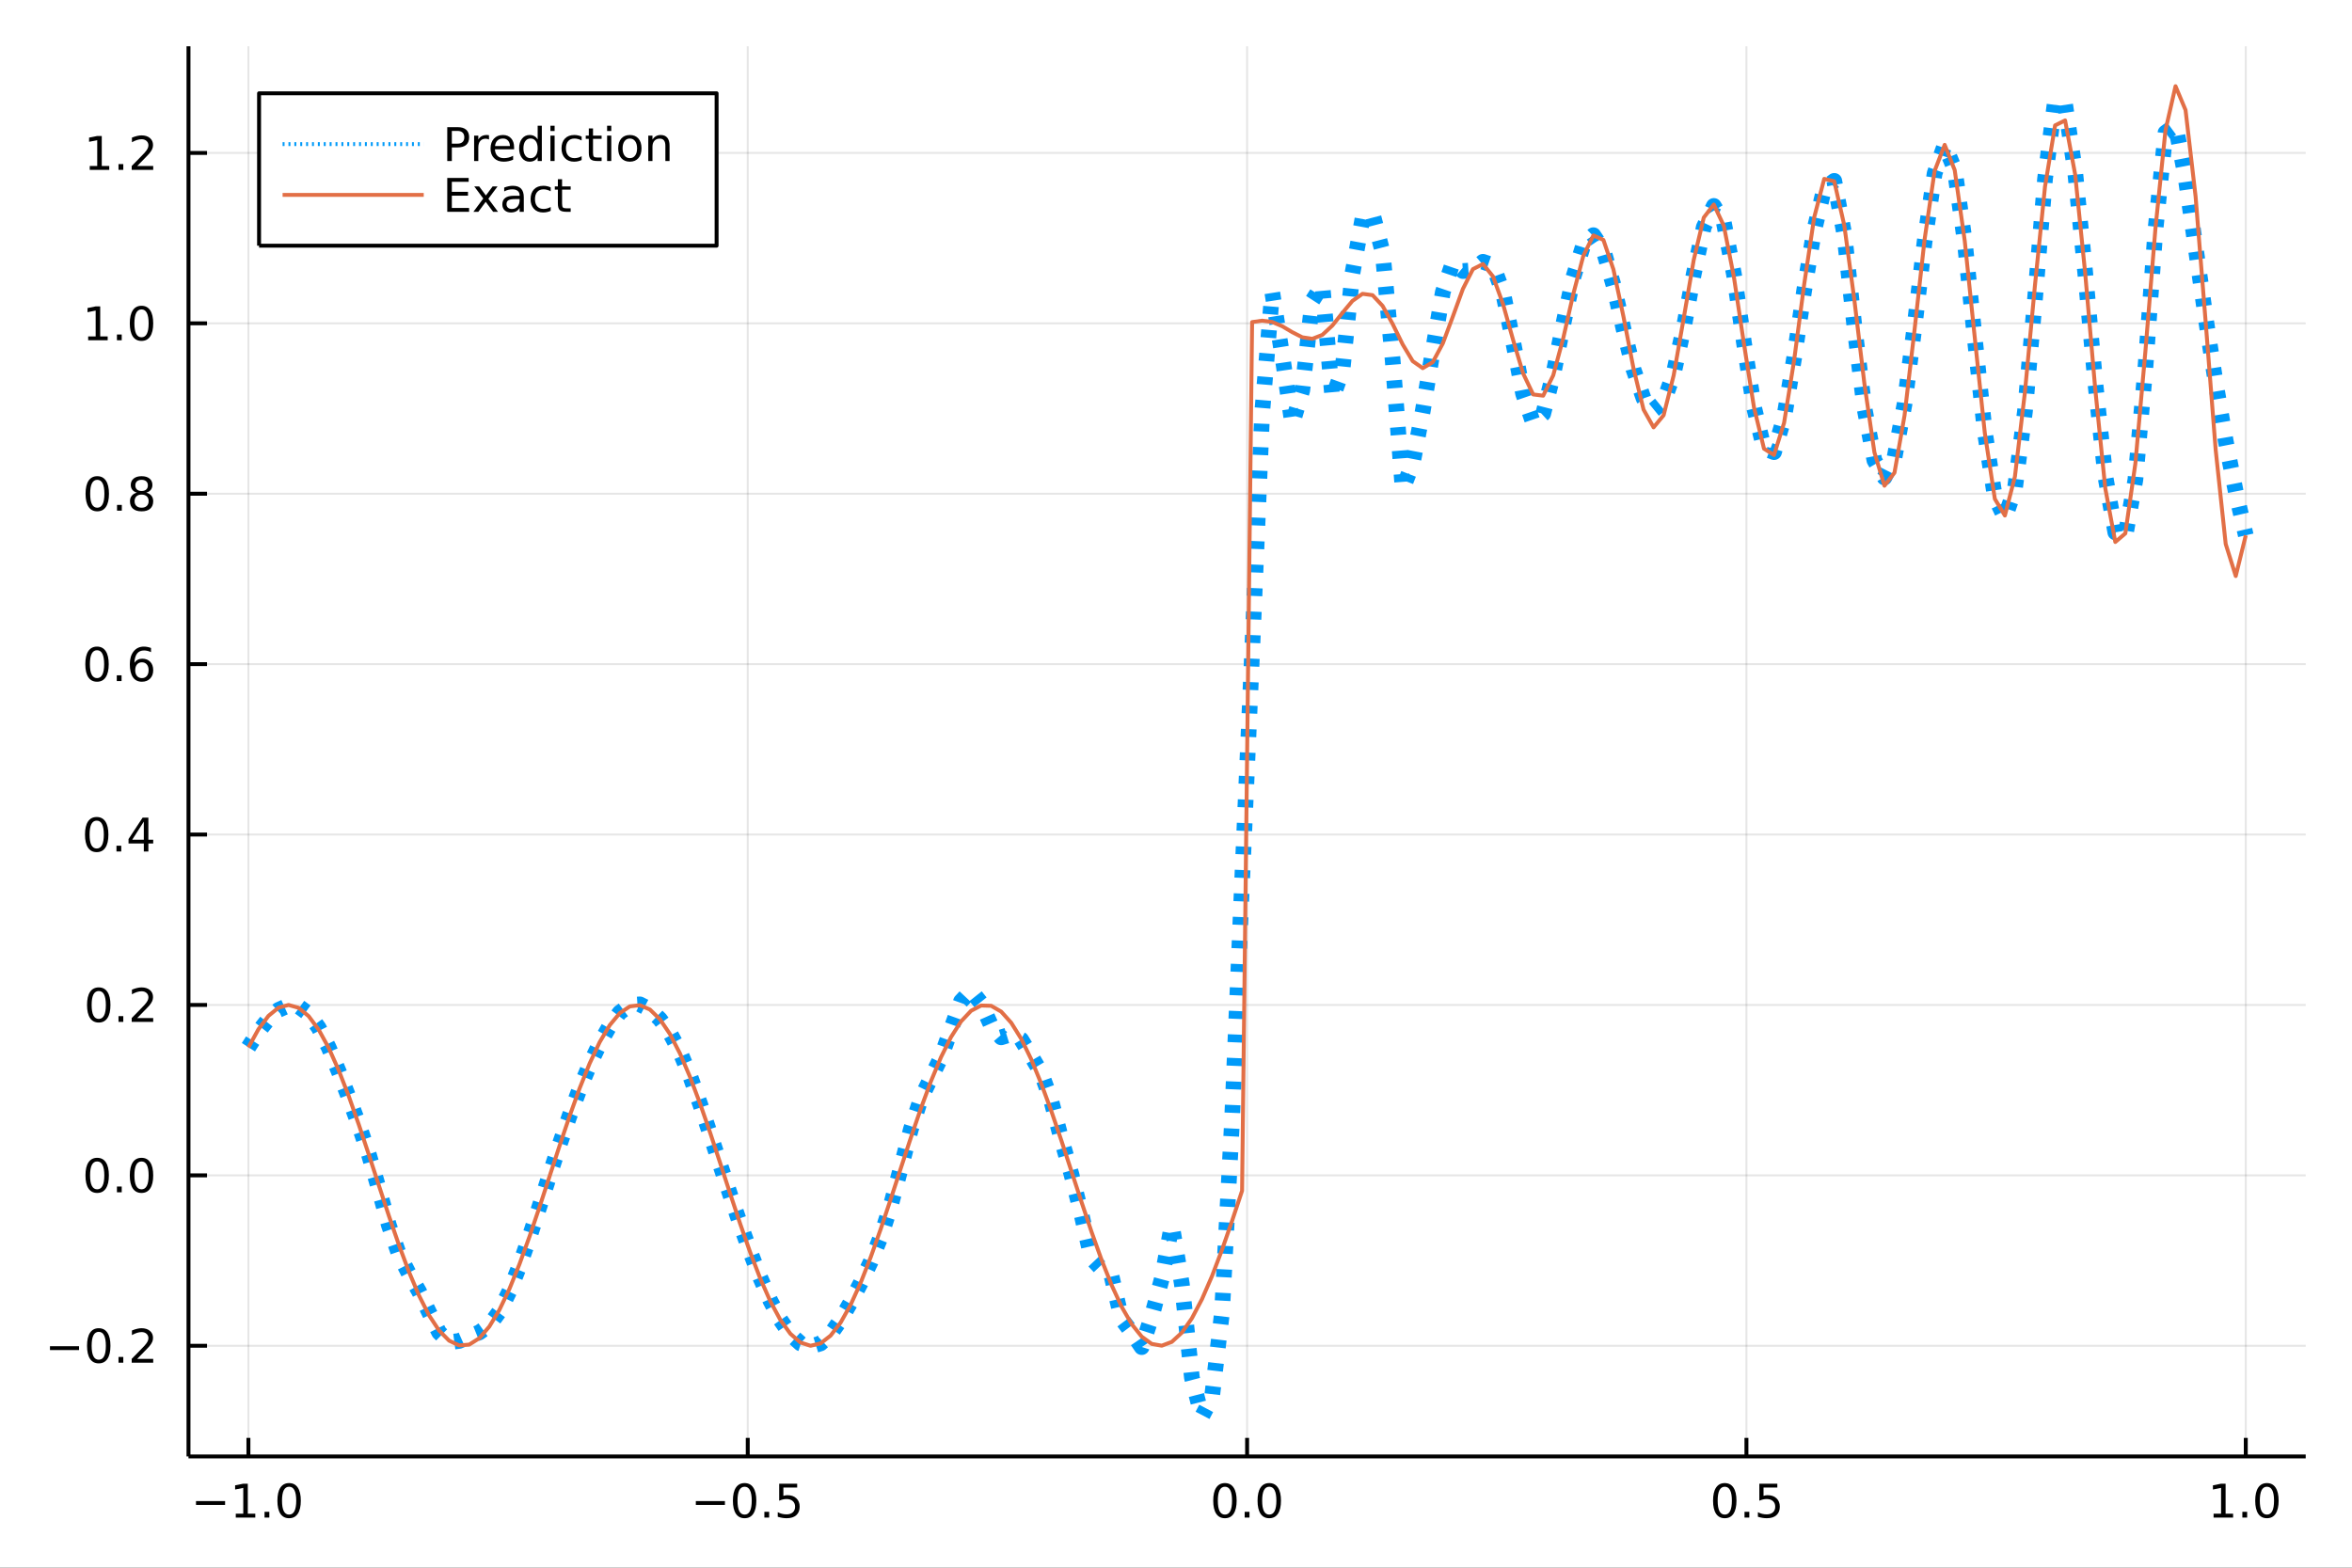 <?xml version="1.0" encoding="utf-8"?>
<svg xmlns="http://www.w3.org/2000/svg" xmlns:xlink="http://www.w3.org/1999/xlink" width="600" height="400" viewBox="0 0 2400 1600">
<rect x="0" y="0" width="2400" height="1600" fill="#333333" stroke="none"/>
<defs>
  <clipPath id="clip050">
    <rect x="0" y="0" width="2400" height="1600"/>
  </clipPath>
</defs>
<path clip-path="url(#clip050)" d="
M0 1600 L2400 1600 L2400 0 L0 0  Z
  " fill="#ffffff" fill-rule="evenodd" fill-opacity="1"/>
<defs>
  <clipPath id="clip051">
    <rect x="480" y="0" width="1681" height="1600"/>
  </clipPath>
</defs>
<path clip-path="url(#clip050)" d="
M192.339 1486.45 L2352.76 1486.45 L2352.76 47.244 L192.339 47.244  Z
  " fill="#ffffff" fill-rule="evenodd" fill-opacity="1"/>
<defs>
  <clipPath id="clip052">
    <rect x="192" y="47" width="2161" height="1440"/>
  </clipPath>
</defs>
<polyline clip-path="url(#clip052)" style="stroke:#000000; stroke-linecap:butt; stroke-linejoin:round; stroke-width:2; stroke-opacity:0.1; fill:none" points="
  253.483,1486.45 253.483,47.244 
  "/>
<polyline clip-path="url(#clip052)" style="stroke:#000000; stroke-linecap:butt; stroke-linejoin:round; stroke-width:2; stroke-opacity:0.1; fill:none" points="
  763.015,1486.45 763.015,47.244 
  "/>
<polyline clip-path="url(#clip052)" style="stroke:#000000; stroke-linecap:butt; stroke-linejoin:round; stroke-width:2; stroke-opacity:0.1; fill:none" points="
  1272.55,1486.45 1272.55,47.244 
  "/>
<polyline clip-path="url(#clip052)" style="stroke:#000000; stroke-linecap:butt; stroke-linejoin:round; stroke-width:2; stroke-opacity:0.1; fill:none" points="
  1782.08,1486.45 1782.08,47.244 
  "/>
<polyline clip-path="url(#clip052)" style="stroke:#000000; stroke-linecap:butt; stroke-linejoin:round; stroke-width:2; stroke-opacity:0.1; fill:none" points="
  2291.61,1486.45 2291.61,47.244 
  "/>
<polyline clip-path="url(#clip050)" style="stroke:#000000; stroke-linecap:butt; stroke-linejoin:round; stroke-width:4; stroke-opacity:1; fill:none" points="
  192.339,1486.45 2352.76,1486.45 
  "/>
<polyline clip-path="url(#clip050)" style="stroke:#000000; stroke-linecap:butt; stroke-linejoin:round; stroke-width:4; stroke-opacity:1; fill:none" points="
  253.483,1486.45 253.483,1467.55 
  "/>
<polyline clip-path="url(#clip050)" style="stroke:#000000; stroke-linecap:butt; stroke-linejoin:round; stroke-width:4; stroke-opacity:1; fill:none" points="
  763.015,1486.45 763.015,1467.55 
  "/>
<polyline clip-path="url(#clip050)" style="stroke:#000000; stroke-linecap:butt; stroke-linejoin:round; stroke-width:4; stroke-opacity:1; fill:none" points="
  1272.55,1486.45 1272.55,1467.55 
  "/>
<polyline clip-path="url(#clip050)" style="stroke:#000000; stroke-linecap:butt; stroke-linejoin:round; stroke-width:4; stroke-opacity:1; fill:none" points="
  1782.08,1486.45 1782.08,1467.55 
  "/>
<polyline clip-path="url(#clip050)" style="stroke:#000000; stroke-linecap:butt; stroke-linejoin:round; stroke-width:4; stroke-opacity:1; fill:none" points="
  2291.61,1486.45 2291.61,1467.55 
  "/>
<path clip-path="url(#clip050)" d="M200.011 1532.02 L229.686 1532.02 L229.686 1535.95 L200.011 1535.95 L200.011 1532.02 Z" fill="#000000" fill-rule="evenodd" fill-opacity="1" /><path clip-path="url(#clip050)" d="M240.589 1544.91 L248.228 1544.91 L248.228 1518.55 L239.918 1520.21 L239.918 1515.95 L248.182 1514.29 L252.858 1514.29 L252.858 1544.91 L260.497 1544.91 L260.497 1548.85 L240.589 1548.85 L240.589 1544.91 Z" fill="#000000" fill-rule="evenodd" fill-opacity="1" /><path clip-path="url(#clip050)" d="M269.941 1542.97 L274.825 1542.97 L274.825 1548.85 L269.941 1548.85 L269.941 1542.97 Z" fill="#000000" fill-rule="evenodd" fill-opacity="1" /><path clip-path="url(#clip050)" d="M295.01 1517.37 Q291.399 1517.37 289.57 1520.93 Q287.765 1524.47 287.765 1531.6 Q287.765 1538.71 289.57 1542.27 Q291.399 1545.82 295.01 1545.82 Q298.644 1545.82 300.45 1542.27 Q302.279 1538.71 302.279 1531.6 Q302.279 1524.47 300.45 1520.93 Q298.644 1517.37 295.01 1517.37 M295.01 1513.66 Q300.82 1513.66 303.876 1518.27 Q306.955 1522.85 306.955 1531.6 Q306.955 1540.33 303.876 1544.94 Q300.82 1549.52 295.01 1549.52 Q289.2 1549.52 286.121 1544.94 Q283.066 1540.33 283.066 1531.6 Q283.066 1522.85 286.121 1518.27 Q289.2 1513.66 295.01 1513.66 Z" fill="#000000" fill-rule="evenodd" fill-opacity="1" /><path clip-path="url(#clip050)" d="M710.041 1532.02 L739.717 1532.02 L739.717 1535.95 L710.041 1535.95 L710.041 1532.02 Z" fill="#000000" fill-rule="evenodd" fill-opacity="1" /><path clip-path="url(#clip050)" d="M759.809 1517.37 Q756.198 1517.37 754.369 1520.93 Q752.564 1524.47 752.564 1531.6 Q752.564 1538.71 754.369 1542.27 Q756.198 1545.82 759.809 1545.82 Q763.443 1545.82 765.249 1542.27 Q767.077 1538.71 767.077 1531.6 Q767.077 1524.47 765.249 1520.93 Q763.443 1517.37 759.809 1517.37 M759.809 1513.66 Q765.619 1513.66 768.675 1518.27 Q771.753 1522.85 771.753 1531.6 Q771.753 1540.33 768.675 1544.94 Q765.619 1549.52 759.809 1549.52 Q753.999 1549.52 750.92 1544.94 Q747.865 1540.33 747.865 1531.6 Q747.865 1522.85 750.92 1518.27 Q753.999 1513.66 759.809 1513.66 Z" fill="#000000" fill-rule="evenodd" fill-opacity="1" /><path clip-path="url(#clip050)" d="M779.971 1542.97 L784.855 1542.97 L784.855 1548.85 L779.971 1548.85 L779.971 1542.97 Z" fill="#000000" fill-rule="evenodd" fill-opacity="1" /><path clip-path="url(#clip050)" d="M795.087 1514.29 L813.443 1514.29 L813.443 1518.22 L799.369 1518.22 L799.369 1526.7 Q800.387 1526.35 801.406 1526.19 Q802.425 1526 803.443 1526 Q809.23 1526 812.61 1529.17 Q815.989 1532.34 815.989 1537.76 Q815.989 1543.34 812.517 1546.44 Q809.045 1549.52 802.725 1549.52 Q800.55 1549.52 798.281 1549.15 Q796.036 1548.78 793.628 1548.04 L793.628 1543.34 Q795.712 1544.47 797.934 1545.03 Q800.156 1545.58 802.633 1545.58 Q806.637 1545.58 808.975 1543.48 Q811.313 1541.37 811.313 1537.76 Q811.313 1534.15 808.975 1532.04 Q806.637 1529.94 802.633 1529.94 Q800.758 1529.94 798.883 1530.35 Q797.031 1530.77 795.087 1531.65 L795.087 1514.29 Z" fill="#000000" fill-rule="evenodd" fill-opacity="1" /><path clip-path="url(#clip050)" d="M1249.93 1517.37 Q1246.32 1517.37 1244.49 1520.93 Q1242.69 1524.47 1242.69 1531.6 Q1242.69 1538.71 1244.49 1542.27 Q1246.32 1545.82 1249.93 1545.82 Q1253.57 1545.82 1255.37 1542.27 Q1257.2 1538.71 1257.2 1531.6 Q1257.2 1524.47 1255.37 1520.93 Q1253.57 1517.37 1249.93 1517.37 M1249.93 1513.66 Q1255.74 1513.66 1258.8 1518.27 Q1261.88 1522.85 1261.88 1531.6 Q1261.88 1540.33 1258.8 1544.94 Q1255.74 1549.52 1249.93 1549.52 Q1244.12 1549.52 1241.04 1544.94 Q1237.99 1540.33 1237.99 1531.6 Q1237.99 1522.85 1241.04 1518.27 Q1244.12 1513.66 1249.93 1513.66 Z" fill="#000000" fill-rule="evenodd" fill-opacity="1" /><path clip-path="url(#clip050)" d="M1270.09 1542.97 L1274.98 1542.97 L1274.98 1548.85 L1270.09 1548.85 L1270.09 1542.97 Z" fill="#000000" fill-rule="evenodd" fill-opacity="1" /><path clip-path="url(#clip050)" d="M1295.16 1517.37 Q1291.55 1517.37 1289.72 1520.93 Q1287.92 1524.47 1287.92 1531.6 Q1287.92 1538.71 1289.72 1542.27 Q1291.55 1545.82 1295.16 1545.82 Q1298.8 1545.82 1300.6 1542.27 Q1302.43 1538.71 1302.43 1531.6 Q1302.43 1524.47 1300.6 1520.93 Q1298.8 1517.37 1295.16 1517.37 M1295.16 1513.66 Q1300.97 1513.66 1304.03 1518.27 Q1307.11 1522.85 1307.11 1531.6 Q1307.11 1540.33 1304.03 1544.94 Q1300.97 1549.52 1295.16 1549.52 Q1289.35 1549.52 1286.27 1544.94 Q1283.22 1540.33 1283.22 1531.6 Q1283.22 1522.85 1286.27 1518.27 Q1289.35 1513.66 1295.16 1513.66 Z" fill="#000000" fill-rule="evenodd" fill-opacity="1" /><path clip-path="url(#clip050)" d="M1759.96 1517.37 Q1756.35 1517.37 1754.52 1520.93 Q1752.72 1524.47 1752.72 1531.6 Q1752.72 1538.71 1754.52 1542.27 Q1756.35 1545.82 1759.96 1545.82 Q1763.6 1545.82 1765.4 1542.27 Q1767.23 1538.71 1767.23 1531.6 Q1767.23 1524.47 1765.4 1520.93 Q1763.6 1517.37 1759.96 1517.37 M1759.96 1513.66 Q1765.77 1513.66 1768.83 1518.27 Q1771.91 1522.85 1771.91 1531.6 Q1771.91 1540.33 1768.83 1544.94 Q1765.77 1549.52 1759.96 1549.52 Q1754.15 1549.52 1751.07 1544.94 Q1748.02 1540.33 1748.02 1531.6 Q1748.02 1522.85 1751.07 1518.27 Q1754.15 1513.66 1759.96 1513.66 Z" fill="#000000" fill-rule="evenodd" fill-opacity="1" /><path clip-path="url(#clip050)" d="M1780.12 1542.97 L1785.01 1542.97 L1785.01 1548.85 L1780.12 1548.85 L1780.12 1542.97 Z" fill="#000000" fill-rule="evenodd" fill-opacity="1" /><path clip-path="url(#clip050)" d="M1795.24 1514.29 L1813.6 1514.29 L1813.6 1518.22 L1799.52 1518.22 L1799.52 1526.7 Q1800.54 1526.35 1801.56 1526.19 Q1802.58 1526 1803.6 1526 Q1809.38 1526 1812.76 1529.17 Q1816.14 1532.34 1816.14 1537.76 Q1816.14 1543.34 1812.67 1546.44 Q1809.2 1549.52 1802.88 1549.52 Q1800.7 1549.52 1798.43 1549.15 Q1796.19 1548.78 1793.78 1548.04 L1793.78 1543.34 Q1795.86 1544.47 1798.09 1545.03 Q1800.31 1545.58 1802.79 1545.58 Q1806.79 1545.58 1809.13 1543.48 Q1811.47 1541.37 1811.47 1537.76 Q1811.47 1534.15 1809.13 1532.04 Q1806.79 1529.94 1802.79 1529.94 Q1800.91 1529.94 1799.04 1530.35 Q1797.18 1530.77 1795.24 1531.65 L1795.24 1514.29 Z" fill="#000000" fill-rule="evenodd" fill-opacity="1" /><path clip-path="url(#clip050)" d="M2258.76 1544.91 L2266.4 1544.91 L2266.4 1518.55 L2258.09 1520.21 L2258.09 1515.95 L2266.36 1514.29 L2271.03 1514.29 L2271.03 1544.91 L2278.67 1544.91 L2278.67 1548.85 L2258.76 1548.85 L2258.76 1544.91 Z" fill="#000000" fill-rule="evenodd" fill-opacity="1" /><path clip-path="url(#clip050)" d="M2288.12 1542.97 L2293 1542.97 L2293 1548.85 L2288.12 1548.85 L2288.12 1542.97 Z" fill="#000000" fill-rule="evenodd" fill-opacity="1" /><path clip-path="url(#clip050)" d="M2313.19 1517.37 Q2309.57 1517.37 2307.75 1520.93 Q2305.94 1524.47 2305.94 1531.6 Q2305.94 1538.71 2307.75 1542.27 Q2309.57 1545.82 2313.19 1545.82 Q2316.82 1545.82 2318.63 1542.27 Q2320.45 1538.71 2320.45 1531.6 Q2320.45 1524.47 2318.63 1520.93 Q2316.82 1517.37 2313.19 1517.37 M2313.19 1513.66 Q2319 1513.66 2322.05 1518.27 Q2325.13 1522.85 2325.13 1531.6 Q2325.13 1540.33 2322.05 1544.94 Q2319 1549.52 2313.19 1549.52 Q2307.38 1549.52 2304.3 1544.94 Q2301.24 1540.33 2301.24 1531.6 Q2301.24 1522.85 2304.3 1518.27 Q2307.38 1513.66 2313.19 1513.66 Z" fill="#000000" fill-rule="evenodd" fill-opacity="1" /><polyline clip-path="url(#clip052)" style="stroke:#000000; stroke-linecap:butt; stroke-linejoin:round; stroke-width:2; stroke-opacity:0.1; fill:none" points="
  192.339,1373.51 2352.76,1373.51 
  "/>
<polyline clip-path="url(#clip052)" style="stroke:#000000; stroke-linecap:butt; stroke-linejoin:round; stroke-width:2; stroke-opacity:0.1; fill:none" points="
  192.339,1199.59 2352.76,1199.59 
  "/>
<polyline clip-path="url(#clip052)" style="stroke:#000000; stroke-linecap:butt; stroke-linejoin:round; stroke-width:2; stroke-opacity:0.1; fill:none" points="
  192.339,1025.67 2352.76,1025.67 
  "/>
<polyline clip-path="url(#clip052)" style="stroke:#000000; stroke-linecap:butt; stroke-linejoin:round; stroke-width:2; stroke-opacity:0.1; fill:none" points="
  192.339,851.751 2352.76,851.751 
  "/>
<polyline clip-path="url(#clip052)" style="stroke:#000000; stroke-linecap:butt; stroke-linejoin:round; stroke-width:2; stroke-opacity:0.1; fill:none" points="
  192.339,677.833 2352.76,677.833 
  "/>
<polyline clip-path="url(#clip052)" style="stroke:#000000; stroke-linecap:butt; stroke-linejoin:round; stroke-width:2; stroke-opacity:0.1; fill:none" points="
  192.339,503.915 2352.76,503.915 
  "/>
<polyline clip-path="url(#clip052)" style="stroke:#000000; stroke-linecap:butt; stroke-linejoin:round; stroke-width:2; stroke-opacity:0.1; fill:none" points="
  192.339,329.996 2352.76,329.996 
  "/>
<polyline clip-path="url(#clip052)" style="stroke:#000000; stroke-linecap:butt; stroke-linejoin:round; stroke-width:2; stroke-opacity:0.1; fill:none" points="
  192.339,156.078 2352.76,156.078 
  "/>
<polyline clip-path="url(#clip050)" style="stroke:#000000; stroke-linecap:butt; stroke-linejoin:round; stroke-width:4; stroke-opacity:1; fill:none" points="
  192.339,1486.45 192.339,47.244 
  "/>
<polyline clip-path="url(#clip050)" style="stroke:#000000; stroke-linecap:butt; stroke-linejoin:round; stroke-width:4; stroke-opacity:1; fill:none" points="
  192.339,1373.51 211.236,1373.51 
  "/>
<polyline clip-path="url(#clip050)" style="stroke:#000000; stroke-linecap:butt; stroke-linejoin:round; stroke-width:4; stroke-opacity:1; fill:none" points="
  192.339,1199.59 211.236,1199.59 
  "/>
<polyline clip-path="url(#clip050)" style="stroke:#000000; stroke-linecap:butt; stroke-linejoin:round; stroke-width:4; stroke-opacity:1; fill:none" points="
  192.339,1025.67 211.236,1025.67 
  "/>
<polyline clip-path="url(#clip050)" style="stroke:#000000; stroke-linecap:butt; stroke-linejoin:round; stroke-width:4; stroke-opacity:1; fill:none" points="
  192.339,851.751 211.236,851.751 
  "/>
<polyline clip-path="url(#clip050)" style="stroke:#000000; stroke-linecap:butt; stroke-linejoin:round; stroke-width:4; stroke-opacity:1; fill:none" points="
  192.339,677.833 211.236,677.833 
  "/>
<polyline clip-path="url(#clip050)" style="stroke:#000000; stroke-linecap:butt; stroke-linejoin:round; stroke-width:4; stroke-opacity:1; fill:none" points="
  192.339,503.915 211.236,503.915 
  "/>
<polyline clip-path="url(#clip050)" style="stroke:#000000; stroke-linecap:butt; stroke-linejoin:round; stroke-width:4; stroke-opacity:1; fill:none" points="
  192.339,329.996 211.236,329.996 
  "/>
<polyline clip-path="url(#clip050)" style="stroke:#000000; stroke-linecap:butt; stroke-linejoin:round; stroke-width:4; stroke-opacity:1; fill:none" points="
  192.339,156.078 211.236,156.078 
  "/>
<path clip-path="url(#clip050)" d="M50.992 1373.96 L80.668 1373.96 L80.668 1377.89 L50.992 1377.89 L50.992 1373.96 Z" fill="#000000" fill-rule="evenodd" fill-opacity="1" /><path clip-path="url(#clip050)" d="M100.76 1359.3 Q97.149 1359.3 95.321 1362.87 Q93.515 1366.41 93.515 1373.54 Q93.515 1380.65 95.321 1384.21 Q97.149 1387.75 100.76 1387.75 Q104.395 1387.75 106.2 1384.21 Q108.029 1380.65 108.029 1373.54 Q108.029 1366.41 106.2 1362.87 Q104.395 1359.3 100.76 1359.3 M100.76 1355.6 Q106.571 1355.6 109.626 1360.21 Q112.705 1364.79 112.705 1373.54 Q112.705 1382.27 109.626 1386.87 Q106.571 1391.46 100.76 1391.46 Q94.95 1391.46 91.871 1386.87 Q88.816 1382.27 88.816 1373.54 Q88.816 1364.79 91.871 1360.21 Q94.95 1355.6 100.76 1355.6 Z" fill="#000000" fill-rule="evenodd" fill-opacity="1" /><path clip-path="url(#clip050)" d="M120.922 1384.91 L125.807 1384.91 L125.807 1390.79 L120.922 1390.79 L120.922 1384.91 Z" fill="#000000" fill-rule="evenodd" fill-opacity="1" /><path clip-path="url(#clip050)" d="M140.019 1386.85 L156.339 1386.85 L156.339 1390.79 L134.394 1390.79 L134.394 1386.85 Q137.056 1384.1 141.64 1379.47 Q146.246 1374.81 147.427 1373.47 Q149.672 1370.95 150.552 1369.21 Q151.455 1367.45 151.455 1365.76 Q151.455 1363.01 149.51 1361.27 Q147.589 1359.54 144.487 1359.54 Q142.288 1359.54 139.834 1360.3 Q137.404 1361.06 134.626 1362.61 L134.626 1357.89 Q137.45 1356.76 139.904 1356.18 Q142.357 1355.6 144.394 1355.6 Q149.765 1355.6 152.959 1358.29 Q156.154 1360.97 156.154 1365.46 Q156.154 1367.59 155.343 1369.51 Q154.556 1371.41 152.45 1374 Q151.871 1374.67 148.769 1377.89 Q145.668 1381.09 140.019 1386.85 Z" fill="#000000" fill-rule="evenodd" fill-opacity="1" /><path clip-path="url(#clip050)" d="M99.163 1185.39 Q95.552 1185.39 93.723 1188.95 Q91.918 1192.49 91.918 1199.62 Q91.918 1206.73 93.723 1210.29 Q95.552 1213.84 99.163 1213.84 Q102.797 1213.84 104.603 1210.29 Q106.432 1206.73 106.432 1199.62 Q106.432 1192.49 104.603 1188.95 Q102.797 1185.39 99.163 1185.39 M99.163 1181.68 Q104.973 1181.68 108.029 1186.29 Q111.108 1190.87 111.108 1199.62 Q111.108 1208.35 108.029 1212.96 Q104.973 1217.54 99.163 1217.54 Q93.353 1217.54 90.274 1212.96 Q87.219 1208.35 87.219 1199.62 Q87.219 1190.87 90.274 1186.29 Q93.353 1181.68 99.163 1181.68 Z" fill="#000000" fill-rule="evenodd" fill-opacity="1" /><path clip-path="url(#clip050)" d="M119.325 1210.99 L124.209 1210.99 L124.209 1216.87 L119.325 1216.87 L119.325 1210.99 Z" fill="#000000" fill-rule="evenodd" fill-opacity="1" /><path clip-path="url(#clip050)" d="M144.394 1185.39 Q140.783 1185.39 138.955 1188.95 Q137.149 1192.49 137.149 1199.62 Q137.149 1206.73 138.955 1210.29 Q140.783 1213.84 144.394 1213.84 Q148.029 1213.84 149.834 1210.29 Q151.663 1206.73 151.663 1199.62 Q151.663 1192.49 149.834 1188.95 Q148.029 1185.39 144.394 1185.39 M144.394 1181.68 Q150.205 1181.68 153.26 1186.29 Q156.339 1190.87 156.339 1199.62 Q156.339 1208.35 153.26 1212.96 Q150.205 1217.54 144.394 1217.54 Q138.584 1217.54 135.506 1212.96 Q132.45 1208.35 132.45 1199.62 Q132.45 1190.87 135.506 1186.29 Q138.584 1181.68 144.394 1181.68 Z" fill="#000000" fill-rule="evenodd" fill-opacity="1" /><path clip-path="url(#clip050)" d="M100.76 1011.47 Q97.149 1011.47 95.321 1015.03 Q93.515 1018.57 93.515 1025.7 Q93.515 1032.81 95.321 1036.38 Q97.149 1039.92 100.76 1039.92 Q104.395 1039.92 106.2 1036.38 Q108.029 1032.81 108.029 1025.7 Q108.029 1018.57 106.2 1015.03 Q104.395 1011.47 100.76 1011.47 M100.76 1007.76 Q106.571 1007.76 109.626 1012.37 Q112.705 1016.95 112.705 1025.7 Q112.705 1034.43 109.626 1039.04 Q106.571 1043.62 100.76 1043.62 Q94.95 1043.62 91.871 1039.04 Q88.816 1034.43 88.816 1025.7 Q88.816 1016.95 91.871 1012.37 Q94.95 1007.76 100.76 1007.76 Z" fill="#000000" fill-rule="evenodd" fill-opacity="1" /><path clip-path="url(#clip050)" d="M120.922 1037.07 L125.807 1037.07 L125.807 1042.95 L120.922 1042.95 L120.922 1037.07 Z" fill="#000000" fill-rule="evenodd" fill-opacity="1" /><path clip-path="url(#clip050)" d="M140.019 1039.01 L156.339 1039.01 L156.339 1042.95 L134.394 1042.95 L134.394 1039.01 Q137.056 1036.26 141.64 1031.63 Q146.246 1026.98 147.427 1025.63 Q149.672 1023.11 150.552 1021.38 Q151.455 1019.62 151.455 1017.93 Q151.455 1015.17 149.51 1013.44 Q147.589 1011.7 144.487 1011.7 Q142.288 1011.7 139.834 1012.46 Q137.404 1013.23 134.626 1014.78 L134.626 1010.06 Q137.45 1008.92 139.904 1008.34 Q142.357 1007.76 144.394 1007.76 Q149.765 1007.76 152.959 1010.45 Q156.154 1013.13 156.154 1017.63 Q156.154 1019.76 155.343 1021.68 Q154.556 1023.57 152.45 1026.17 Q151.871 1026.84 148.769 1030.06 Q145.668 1033.25 140.019 1039.01 Z" fill="#000000" fill-rule="evenodd" fill-opacity="1" /><path clip-path="url(#clip050)" d="M98.677 837.55 Q95.066 837.55 93.237 841.115 Q91.432 844.656 91.432 851.786 Q91.432 858.892 93.237 862.457 Q95.066 865.999 98.677 865.999 Q102.311 865.999 104.117 862.457 Q105.946 858.892 105.946 851.786 Q105.946 844.656 104.117 841.115 Q102.311 837.55 98.677 837.55 M98.677 833.846 Q104.487 833.846 107.543 838.453 Q110.621 843.036 110.621 851.786 Q110.621 860.513 107.543 865.119 Q104.487 869.702 98.677 869.702 Q92.867 869.702 89.788 865.119 Q86.733 860.513 86.733 851.786 Q86.733 843.036 89.788 838.453 Q92.867 833.846 98.677 833.846 Z" fill="#000000" fill-rule="evenodd" fill-opacity="1" /><path clip-path="url(#clip050)" d="M118.839 863.152 L123.723 863.152 L123.723 869.031 L118.839 869.031 L118.839 863.152 Z" fill="#000000" fill-rule="evenodd" fill-opacity="1" /><path clip-path="url(#clip050)" d="M146.756 838.545 L134.95 856.994 L146.756 856.994 L146.756 838.545 M145.529 834.471 L151.408 834.471 L151.408 856.994 L156.339 856.994 L156.339 860.883 L151.408 860.883 L151.408 869.031 L146.756 869.031 L146.756 860.883 L131.154 860.883 L131.154 856.369 L145.529 834.471 Z" fill="#000000" fill-rule="evenodd" fill-opacity="1" /><path clip-path="url(#clip050)" d="M99.001 663.632 Q95.39 663.632 93.561 667.196 Q91.756 670.738 91.756 677.868 Q91.756 684.974 93.561 688.539 Q95.39 692.081 99.001 692.081 Q102.635 692.081 104.441 688.539 Q106.27 684.974 106.27 677.868 Q106.27 670.738 104.441 667.196 Q102.635 663.632 99.001 663.632 M99.001 659.928 Q104.811 659.928 107.867 664.534 Q110.946 669.118 110.946 677.868 Q110.946 686.594 107.867 691.201 Q104.811 695.784 99.001 695.784 Q93.191 695.784 90.112 691.201 Q87.057 686.594 87.057 677.868 Q87.057 669.118 90.112 664.534 Q93.191 659.928 99.001 659.928 Z" fill="#000000" fill-rule="evenodd" fill-opacity="1" /><path clip-path="url(#clip050)" d="M119.163 689.233 L124.047 689.233 L124.047 695.113 L119.163 695.113 L119.163 689.233 Z" fill="#000000" fill-rule="evenodd" fill-opacity="1" /><path clip-path="url(#clip050)" d="M144.811 675.97 Q141.663 675.97 139.811 678.122 Q137.982 680.275 137.982 684.025 Q137.982 687.752 139.811 689.928 Q141.663 692.081 144.811 692.081 Q147.959 692.081 149.788 689.928 Q151.64 687.752 151.64 684.025 Q151.64 680.275 149.788 678.122 Q147.959 675.97 144.811 675.97 M154.093 661.317 L154.093 665.576 Q152.334 664.743 150.529 664.303 Q148.746 663.863 146.987 663.863 Q142.357 663.863 139.904 666.988 Q137.473 670.113 137.126 676.432 Q138.492 674.419 140.552 673.354 Q142.612 672.266 145.089 672.266 Q150.297 672.266 153.306 675.437 Q156.339 678.585 156.339 684.025 Q156.339 689.349 153.191 692.567 Q150.043 695.784 144.811 695.784 Q138.816 695.784 135.644 691.201 Q132.473 686.594 132.473 677.868 Q132.473 669.673 136.362 664.812 Q140.251 659.928 146.802 659.928 Q148.561 659.928 150.343 660.275 Q152.149 660.622 154.093 661.317 Z" fill="#000000" fill-rule="evenodd" fill-opacity="1" /><path clip-path="url(#clip050)" d="M99.256 489.713 Q95.645 489.713 93.816 493.278 Q92.01 496.82 92.01 503.949 Q92.01 511.056 93.816 514.621 Q95.645 518.162 99.256 518.162 Q102.89 518.162 104.696 514.621 Q106.524 511.056 106.524 503.949 Q106.524 496.82 104.696 493.278 Q102.89 489.713 99.256 489.713 M99.256 486.01 Q105.066 486.01 108.121 490.616 Q111.2 495.199 111.2 503.949 Q111.2 512.676 108.121 517.283 Q105.066 521.866 99.256 521.866 Q93.446 521.866 90.367 517.283 Q87.311 512.676 87.311 503.949 Q87.311 495.199 90.367 490.616 Q93.446 486.01 99.256 486.01 Z" fill="#000000" fill-rule="evenodd" fill-opacity="1" /><path clip-path="url(#clip050)" d="M119.418 515.315 L124.302 515.315 L124.302 521.195 L119.418 521.195 L119.418 515.315 Z" fill="#000000" fill-rule="evenodd" fill-opacity="1" /><path clip-path="url(#clip050)" d="M144.487 504.783 Q141.154 504.783 139.232 506.565 Q137.334 508.348 137.334 511.473 Q137.334 514.598 139.232 516.38 Q141.154 518.162 144.487 518.162 Q147.82 518.162 149.742 516.38 Q151.663 514.574 151.663 511.473 Q151.663 508.348 149.742 506.565 Q147.843 504.783 144.487 504.783 M139.811 502.792 Q136.802 502.051 135.112 499.991 Q133.445 497.931 133.445 494.968 Q133.445 490.825 136.385 488.417 Q139.348 486.01 144.487 486.01 Q149.649 486.01 152.589 488.417 Q155.529 490.825 155.529 494.968 Q155.529 497.931 153.839 499.991 Q152.172 502.051 149.186 502.792 Q152.566 503.579 154.441 505.871 Q156.339 508.162 156.339 511.473 Q156.339 516.496 153.26 519.181 Q150.205 521.866 144.487 521.866 Q138.769 521.866 135.691 519.181 Q132.635 516.496 132.635 511.473 Q132.635 508.162 134.533 505.871 Q136.431 503.579 139.811 502.792 M138.098 495.408 Q138.098 498.093 139.765 499.598 Q141.455 501.102 144.487 501.102 Q147.496 501.102 149.186 499.598 Q150.899 498.093 150.899 495.408 Q150.899 492.723 149.186 491.218 Q147.496 489.713 144.487 489.713 Q141.455 489.713 139.765 491.218 Q138.098 492.723 138.098 495.408 Z" fill="#000000" fill-rule="evenodd" fill-opacity="1" /><path clip-path="url(#clip050)" d="M89.973 343.341 L97.612 343.341 L97.612 316.976 L89.302 318.642 L89.302 314.383 L97.566 312.716 L102.242 312.716 L102.242 343.341 L109.881 343.341 L109.881 347.276 L89.973 347.276 L89.973 343.341 Z" fill="#000000" fill-rule="evenodd" fill-opacity="1" /><path clip-path="url(#clip050)" d="M119.325 341.397 L124.209 341.397 L124.209 347.276 L119.325 347.276 L119.325 341.397 Z" fill="#000000" fill-rule="evenodd" fill-opacity="1" /><path clip-path="url(#clip050)" d="M144.394 315.795 Q140.783 315.795 138.955 319.36 Q137.149 322.902 137.149 330.031 Q137.149 337.138 138.955 340.702 Q140.783 344.244 144.394 344.244 Q148.029 344.244 149.834 340.702 Q151.663 337.138 151.663 330.031 Q151.663 322.902 149.834 319.36 Q148.029 315.795 144.394 315.795 M144.394 312.091 Q150.205 312.091 153.26 316.698 Q156.339 321.281 156.339 330.031 Q156.339 338.758 153.26 343.364 Q150.205 347.948 144.394 347.948 Q138.584 347.948 135.506 343.364 Q132.45 338.758 132.45 330.031 Q132.45 321.281 135.506 316.698 Q138.584 312.091 144.394 312.091 Z" fill="#000000" fill-rule="evenodd" fill-opacity="1" /><path clip-path="url(#clip050)" d="M91.571 169.423 L99.21 169.423 L99.21 143.057 L90.899 144.724 L90.899 140.465 L99.163 138.798 L103.839 138.798 L103.839 169.423 L111.478 169.423 L111.478 173.358 L91.571 173.358 L91.571 169.423 Z" fill="#000000" fill-rule="evenodd" fill-opacity="1" /><path clip-path="url(#clip050)" d="M120.922 167.479 L125.807 167.479 L125.807 173.358 L120.922 173.358 L120.922 167.479 Z" fill="#000000" fill-rule="evenodd" fill-opacity="1" /><path clip-path="url(#clip050)" d="M140.019 169.423 L156.339 169.423 L156.339 173.358 L134.394 173.358 L134.394 169.423 Q137.056 166.668 141.64 162.039 Q146.246 157.386 147.427 156.044 Q149.672 153.52 150.552 151.784 Q151.455 150.025 151.455 148.335 Q151.455 145.581 149.51 143.845 Q147.589 142.108 144.487 142.108 Q142.288 142.108 139.834 142.872 Q137.404 143.636 134.626 145.187 L134.626 140.465 Q137.45 139.331 139.904 138.752 Q142.357 138.173 144.394 138.173 Q149.765 138.173 152.959 140.858 Q156.154 143.544 156.154 148.034 Q156.154 150.164 155.343 152.085 Q154.556 153.983 152.45 156.576 Q151.871 157.247 148.769 160.465 Q145.668 163.659 140.019 169.423 Z" fill="#000000" fill-rule="evenodd" fill-opacity="1" /><polyline clip-path="url(#clip052)" style="stroke:#009af9; stroke-linecap:butt; stroke-linejoin:round; stroke-width:16; stroke-opacity:1; fill:none" stroke-dasharray="8, 16" points="
  253.483,1068.81 263.725,1052.91 273.966,1039.95 284.208,1030.71 294.45,1026.12 304.692,1027.17 314.934,1034.7 325.176,1048.92 335.418,1069.12 345.659,1093.6 
  355.901,1120.26 366.143,1147.95 376.385,1178.25 386.627,1213.75 396.869,1250.68 407.111,1280.15 417.352,1300.15 427.594,1317.99 437.836,1339.35 448.078,1359.86 
  458.32,1369.92 468.562,1368.56 478.803,1364.04 489.045,1359.88 499.287,1352.58 509.529,1338.68 519.771,1317.97 530.013,1292.06 540.255,1262.67 550.497,1231.32 
  560.738,1199.44 570.98,1168.26 581.222,1138.68 591.464,1111.33 601.706,1086.68 611.948,1065.06 622.19,1046.95 632.431,1033.37 642.673,1025.81 652.915,1025.05 
  663.157,1030.3 673.399,1040.16 683.641,1054.3 693.882,1073.5 704.124,1098.02 714.366,1126.66 724.608,1157.39 734.85,1188.59 745.092,1219.36 755.334,1249.24 
  765.575,1277.71 775.817,1304.07 786.059,1327.46 796.301,1346.98 806.543,1361.77 816.785,1371.08 827.027,1374.32 837.268,1371.11 847.51,1361.64 857.752,1347.04 
  867.994,1329.14 878.236,1309.43 888.478,1287.77 898.72,1262.22 908.961,1230.37 919.203,1192.12 929.445,1152.66 939.687,1121.15 949.929,1100.04 960.171,1079.15 
  970.413,1050.51 980.654,1021.91 990.896,1010.96 1001.14,1023.79 1011.38,1046.73 1021.62,1058.73 1031.86,1055.59 1042.11,1061.04 1052.35,1077.9 1062.59,1095.34 
  1072.83,1123.98 1083.07,1162.81 1093.31,1198.54 1103.56,1239.33 1113.8,1284.28 1124.04,1295.18 1134.28,1302.58 1144.52,1346.2 1154.77,1359.82 1165.01,1374.9 
  1175.25,1343.48 1185.49,1305.18 1195.73,1250.19 1205.98,1310.46 1216.22,1405.96 1226.46,1445.72 1236.7,1426.2 1246.94,1339.6 1257.18,1143.86 1267.43,900.082 
  1277.67,665.648 1287.91,421.42 1298.15,297.885 1308.39,362.61 1318.64,432.782 1328.88,398.246 1339.12,306.873 1349.36,291.018 1359.6,406.293 1369.84,377.994 
  1380.09,278.646 1390.33,222.936 1400.57,217.974 1410.81,257.139 1421.05,367.078 1431.3,499.17 1441.54,472.777 1451.78,419.583 1462.02,358.197 1472.26,298.154 
  1482.51,267.924 1492.75,276.616 1502.99,275.903 1513.23,267.175 1523.47,270.716 1533.71,298.754 1543.96,348.695 1554.2,401.863 1564.44,431.628 1574.68,422.283 
  1584.92,382.344 1595.17,330.912 1605.41,283.071 1615.65,250.102 1625.89,240.034 1636.13,255.296 1646.38,290.846 1656.62,335.549 1666.86,377.166 1677.1,406.561 
  1687.34,418.405 1697.58,410.075 1707.83,381.167 1718.07,334.727 1728.31,279.651 1738.55,231.78 1748.79,210.18 1759.04,227.254 1769.28,279.514 1779.52,349.528 
  1789.76,415.527 1800,457.517 1810.24,461.459 1820.49,426.368 1830.73,365.385 1840.97,296.552 1851.21,235.17 1861.45,192.313 1871.7,184.592 1881.94,238.972 
  1892.18,332.412 1902.42,416.145 1912.66,469.876 1922.91,487.337 1933.15,467.087 1943.39,412.417 1953.63,333.05 1963.87,246.55 1974.11,176.941 1984.36,148.042 
  1994.6,173.022 2004.84,246.428 2015.08,345.502 2025.32,440.762 2035.57,507.086 2045.81,528.634 2056.05,498.73 2066.29,419.767 2076.53,305.088 2086.77,182.48 
  2097.02,102.53 2107.26,106.491 2117.5,175.489 2127.74,278.1 2137.98,389.829 2148.23,485.67 2158.47,543.33 2168.71,547.185 2178.95,489.7 2189.19,375.404 
  2199.44,234.485 2209.68,135.381 2219.92,127.845 2230.16,180.898 2240.4,252.356 2250.64,324.172 2260.89,390.657 2271.13,449.99 2281.37,501.731 2291.61,546.346 
  
  "/>
<polyline clip-path="url(#clip052)" style="stroke:#e26f46; stroke-linecap:butt; stroke-linejoin:round; stroke-width:4; stroke-opacity:1; fill:none" points="
  253.483,1068.98 263.725,1050.45 273.966,1036.78 284.208,1028.43 294.45,1025.67 304.692,1028.58 314.934,1037.08 325.176,1050.87 335.418,1069.52 345.659,1092.42 
  355.901,1118.81 366.143,1147.84 376.385,1178.56 386.627,1209.97 396.869,1241.03 407.111,1270.75 417.352,1298.14 427.594,1322.31 437.836,1342.48 448.078,1357.99 
  458.32,1368.32 468.562,1373.15 478.803,1372.32 489.045,1365.84 499.287,1353.94 509.529,1337.01 519.771,1315.58 530.013,1290.38 540.255,1262.2 550.497,1231.99 
  560.738,1200.72 570.98,1169.41 581.222,1139.08 591.464,1110.73 601.706,1085.29 611.948,1063.57 622.19,1046.29 632.431,1034.01 642.673,1027.14 652.915,1025.89 
  663.157,1030.32 673.399,1040.27 683.641,1055.42 693.882,1075.27 704.124,1099.18 714.366,1126.37 724.608,1155.95 734.85,1186.95 745.092,1218.37 755.334,1249.17 
  765.575,1278.35 775.817,1304.97 786.059,1328.14 796.301,1347.12 806.543,1361.28 816.785,1370.17 827.027,1373.49 837.268,1371.13 847.51,1363.17 857.752,1349.88 
  867.994,1331.68 878.236,1309.17 888.478,1283.08 898.72,1254.27 908.961,1223.67 919.203,1192.29 929.445,1161.14 939.687,1131.25 949.929,1103.59 960.171,1079.07 
  970.413,1058.47 980.654,1042.49 990.896,1031.63 1001.14,1026.25 1011.38,1026.53 1021.62,1032.45 1031.86,1043.84 1042.11,1060.3 1052.35,1081.31 1062.59,1106.18 
  1072.83,1134.1 1083.07,1164.16 1093.31,1195.37 1103.56,1226.72 1113.8,1257.19 1124.04,1285.77 1134.28,1311.55 1144.52,1333.66 1154.77,1351.41 1165.01,1364.19 
  1175.25,1371.61 1185.49,1373.41 1195.73,1369.54 1205.98,1360.12 1216.22,1345.46 1226.46,1326.04 1236.7,1302.5 1246.94,1275.59 1257.18,1246.2 1267.43,1215.3 
  1277.67,328.734 1287.91,327.296 1298.15,328.604 1308.39,332.959 1318.64,339.025 1328.88,344.24 1339.12,345.785 1349.36,341.772 1359.6,332.206 1369.84,319.311 
  1380.09,307.04 1390.33,299.871 1400.57,301.247 1410.81,312.184 1421.05,330.581 1431.3,351.517 1441.54,368.567 1451.78,375.758 1462.02,369.602 1472.26,350.501 
  1482.51,323.026 1492.75,294.869 1502.99,274.689 1513.23,269.461 1523.47,282.134 1533.71,310.368 1543.96,346.832 1554.2,381.085 1564.44,402.567 1574.68,403.84 
  1584.92,383.085 1595.17,345.049 1605.41,300.024 1615.65,261.078 1625.89,240.258 1636.13,244.887 1646.38,275.071 1656.62,323.258 1666.86,376.082 1677.1,418.073 
  1687.34,436.176 1697.58,423.796 1707.83,383.088 1718.07,324.741 1728.31,265.199 1738.55,222.027 1748.79,208.731 1759.04,230.563 1769.28,282.602 1779.52,350.774 
  1789.76,415.648 1800,457.973 1810.24,464.384 1820.49,431.588 1830.73,367.73 1840.97,290.416 1851.21,221.871 1861.45,182.547 1871.7,185.033 1881.94,230.063 
  1892.18,305.892 1902.42,391.324 1912.66,461.637 1922.91,495.732 1933.15,482.455 1943.39,424.194 1953.63,336.597 1963.87,244.397 1974.11,174.426 1984.36,147.81 
  1994.6,173.603 2004.84,245.784 2015.08,344.586 2025.32,441.894 2035.57,509.251 2045.81,526.17 2056.05,486.349 2066.29,399.901 2076.53,290.82 2086.77,190.339 
  2097.02,127.982 2107.26,122.896 2117.5,177.993 2127.74,278.699 2137.98,396.78 2148.23,498.252 2158.47,553.159 2168.71,544.417 2178.95,473.092 2189.19,358.512 
  2199.44,233.05 2209.68,132.976 2219.92,87.976 2230.16,112.354 2240.4,200.524 2250.64,328.211 2260.89,459.118 2271.13,555.249 2281.37,587.926 2291.61,546.345 
  
  "/>
<path clip-path="url(#clip050)" d="
M264.353 250.738 L731.227 250.738 L731.227 95.218 L264.353 95.218  Z
  " fill="#ffffff" fill-rule="evenodd" fill-opacity="1"/>
<polyline clip-path="url(#clip050)" style="stroke:#000000; stroke-linecap:butt; stroke-linejoin:round; stroke-width:4; stroke-opacity:1; fill:none" points="
  264.353,250.738 731.227,250.738 731.227,95.218 264.353,95.218 264.353,250.738 
  "/>
<polyline clip-path="url(#clip050)" style="stroke:#009af9; stroke-linecap:butt; stroke-linejoin:round; stroke-width:4; stroke-opacity:1; fill:none" stroke-dasharray="2, 4" points="
  288.357,147.058 432.385,147.058 
  "/>
<path clip-path="url(#clip050)" d="M461.066 133.62 L461.066 146.606 L466.945 146.606 Q470.209 146.606 471.992 144.916 Q473.774 143.227 473.774 140.102 Q473.774 137 471.992 135.31 Q470.209 133.62 466.945 133.62 L461.066 133.62 M456.39 129.778 L466.945 129.778 Q472.755 129.778 475.718 132.416 Q478.704 135.032 478.704 140.102 Q478.704 145.217 475.718 147.833 Q472.755 150.449 466.945 150.449 L461.066 150.449 L461.066 164.338 L456.39 164.338 L456.39 129.778 Z" fill="#000000" fill-rule="evenodd" fill-opacity="1" /><path clip-path="url(#clip050)" d="M498.982 142.393 Q498.265 141.977 497.408 141.791 Q496.575 141.583 495.556 141.583 Q491.945 141.583 490.001 143.944 Q488.079 146.282 488.079 150.68 L488.079 164.338 L483.797 164.338 L483.797 138.412 L488.079 138.412 L488.079 142.44 Q489.422 140.078 491.575 138.944 Q493.728 137.787 496.806 137.787 Q497.246 137.787 497.778 137.856 Q498.311 137.903 498.959 138.018 L498.982 142.393 Z" fill="#000000" fill-rule="evenodd" fill-opacity="1" /><path clip-path="url(#clip050)" d="M524.584 150.31 L524.584 152.393 L505.001 152.393 Q505.278 156.791 507.639 159.106 Q510.024 161.398 514.26 161.398 Q516.714 161.398 519.005 160.796 Q521.32 160.194 523.588 158.99 L523.588 163.018 Q521.297 163.99 518.889 164.5 Q516.482 165.009 514.005 165.009 Q507.802 165.009 504.167 161.398 Q500.556 157.787 500.556 151.629 Q500.556 145.264 503.982 141.537 Q507.431 137.787 513.264 137.787 Q518.496 137.787 521.528 141.166 Q524.584 144.523 524.584 150.31 M520.325 149.06 Q520.278 145.565 518.357 143.481 Q516.459 141.398 513.311 141.398 Q509.746 141.398 507.593 143.412 Q505.464 145.426 505.14 149.083 L520.325 149.06 Z" fill="#000000" fill-rule="evenodd" fill-opacity="1" /><path clip-path="url(#clip050)" d="M548.635 142.347 L548.635 128.319 L552.894 128.319 L552.894 164.338 L548.635 164.338 L548.635 160.449 Q547.292 162.763 545.232 163.898 Q543.195 165.009 540.325 165.009 Q535.625 165.009 532.663 161.259 Q529.723 157.509 529.723 151.398 Q529.723 145.287 532.663 141.537 Q535.625 137.787 540.325 137.787 Q543.195 137.787 545.232 138.921 Q547.292 140.032 548.635 142.347 M534.121 151.398 Q534.121 156.097 536.042 158.782 Q537.987 161.444 541.366 161.444 Q544.746 161.444 546.69 158.782 Q548.635 156.097 548.635 151.398 Q548.635 146.699 546.69 144.037 Q544.746 141.352 541.366 141.352 Q537.987 141.352 536.042 144.037 Q534.121 146.699 534.121 151.398 Z" fill="#000000" fill-rule="evenodd" fill-opacity="1" /><path clip-path="url(#clip050)" d="M561.667 138.412 L565.926 138.412 L565.926 164.338 L561.667 164.338 L561.667 138.412 M561.667 128.319 L565.926 128.319 L565.926 133.713 L561.667 133.713 L561.667 128.319 Z" fill="#000000" fill-rule="evenodd" fill-opacity="1" /><path clip-path="url(#clip050)" d="M593.496 139.407 L593.496 143.389 Q591.69 142.393 589.861 141.907 Q588.056 141.398 586.204 141.398 Q582.06 141.398 579.769 144.037 Q577.477 146.652 577.477 151.398 Q577.477 156.143 579.769 158.782 Q582.06 161.398 586.204 161.398 Q588.056 161.398 589.861 160.912 Q591.69 160.402 593.496 159.407 L593.496 163.342 Q591.713 164.176 589.792 164.592 Q587.894 165.009 585.741 165.009 Q579.884 165.009 576.435 161.328 Q572.986 157.648 572.986 151.398 Q572.986 145.055 576.459 141.421 Q579.954 137.787 586.019 137.787 Q587.986 137.787 589.861 138.203 Q591.736 138.597 593.496 139.407 Z" fill="#000000" fill-rule="evenodd" fill-opacity="1" /><path clip-path="url(#clip050)" d="M605.116 131.051 L605.116 138.412 L613.889 138.412 L613.889 141.722 L605.116 141.722 L605.116 155.796 Q605.116 158.967 605.972 159.87 Q606.852 160.773 609.514 160.773 L613.889 160.773 L613.889 164.338 L609.514 164.338 Q604.583 164.338 602.708 162.509 Q600.833 160.657 600.833 155.796 L600.833 141.722 L597.708 141.722 L597.708 138.412 L600.833 138.412 L600.833 131.051 L605.116 131.051 Z" fill="#000000" fill-rule="evenodd" fill-opacity="1" /><path clip-path="url(#clip050)" d="M619.491 138.412 L623.75 138.412 L623.75 164.338 L619.491 164.338 L619.491 138.412 M619.491 128.319 L623.75 128.319 L623.75 133.713 L619.491 133.713 L619.491 128.319 Z" fill="#000000" fill-rule="evenodd" fill-opacity="1" /><path clip-path="url(#clip050)" d="M642.708 141.398 Q639.282 141.398 637.292 144.083 Q635.301 146.745 635.301 151.398 Q635.301 156.051 637.268 158.736 Q639.259 161.398 642.708 161.398 Q646.111 161.398 648.102 158.713 Q650.092 156.027 650.092 151.398 Q650.092 146.791 648.102 144.106 Q646.111 141.398 642.708 141.398 M642.708 137.787 Q648.264 137.787 651.435 141.398 Q654.606 145.009 654.606 151.398 Q654.606 157.764 651.435 161.398 Q648.264 165.009 642.708 165.009 Q637.13 165.009 633.958 161.398 Q630.81 157.764 630.81 151.398 Q630.81 145.009 633.958 141.398 Q637.13 137.787 642.708 137.787 Z" fill="#000000" fill-rule="evenodd" fill-opacity="1" /><path clip-path="url(#clip050)" d="M683.217 148.689 L683.217 164.338 L678.958 164.338 L678.958 148.828 Q678.958 145.148 677.523 143.319 Q676.088 141.49 673.217 141.49 Q669.768 141.49 667.778 143.69 Q665.787 145.889 665.787 149.685 L665.787 164.338 L661.504 164.338 L661.504 138.412 L665.787 138.412 L665.787 142.44 Q667.315 140.102 669.375 138.944 Q671.458 137.787 674.166 137.787 Q678.634 137.787 680.926 140.565 Q683.217 143.319 683.217 148.689 Z" fill="#000000" fill-rule="evenodd" fill-opacity="1" /><polyline clip-path="url(#clip050)" style="stroke:#e26f46; stroke-linecap:butt; stroke-linejoin:round; stroke-width:4; stroke-opacity:1; fill:none" points="
  288.357,198.898 432.385,198.898 
  "/>
<path clip-path="url(#clip050)" d="M456.39 181.618 L478.242 181.618 L478.242 185.553 L461.066 185.553 L461.066 195.784 L477.524 195.784 L477.524 199.719 L461.066 199.719 L461.066 212.242 L478.658 212.242 L478.658 216.178 L456.39 216.178 L456.39 181.618 Z" fill="#000000" fill-rule="evenodd" fill-opacity="1" /><path clip-path="url(#clip050)" d="M507.709 190.252 L498.334 202.867 L508.195 216.178 L503.172 216.178 L495.626 205.992 L488.079 216.178 L483.056 216.178 L493.126 202.613 L483.913 190.252 L488.936 190.252 L495.811 199.488 L502.686 190.252 L507.709 190.252 Z" fill="#000000" fill-rule="evenodd" fill-opacity="1" /><path clip-path="url(#clip050)" d="M525.996 203.145 Q520.834 203.145 518.843 204.326 Q516.852 205.506 516.852 208.354 Q516.852 210.622 518.334 211.965 Q519.838 213.284 522.408 213.284 Q525.95 213.284 528.079 210.784 Q530.232 208.261 530.232 204.094 L530.232 203.145 L525.996 203.145 M534.491 201.386 L534.491 216.178 L530.232 216.178 L530.232 212.242 Q528.774 214.603 526.598 215.738 Q524.422 216.849 521.274 216.849 Q517.292 216.849 514.931 214.627 Q512.593 212.381 512.593 208.631 Q512.593 204.256 515.51 202.034 Q518.45 199.812 524.26 199.812 L530.232 199.812 L530.232 199.395 Q530.232 196.455 528.288 194.858 Q526.366 193.238 522.871 193.238 Q520.649 193.238 518.542 193.77 Q516.436 194.303 514.491 195.367 L514.491 191.432 Q516.829 190.53 519.028 190.09 Q521.227 189.627 523.311 189.627 Q528.936 189.627 531.713 192.543 Q534.491 195.46 534.491 201.386 Z" fill="#000000" fill-rule="evenodd" fill-opacity="1" /><path clip-path="url(#clip050)" d="M561.922 191.247 L561.922 195.229 Q560.116 194.233 558.287 193.747 Q556.482 193.238 554.63 193.238 Q550.486 193.238 548.195 195.877 Q545.903 198.492 545.903 203.238 Q545.903 207.983 548.195 210.622 Q550.486 213.238 554.63 213.238 Q556.482 213.238 558.287 212.752 Q560.116 212.242 561.922 211.247 L561.922 215.182 Q560.139 216.016 558.218 216.432 Q556.32 216.849 554.167 216.849 Q548.311 216.849 544.862 213.168 Q541.412 209.488 541.412 203.238 Q541.412 196.895 544.885 193.261 Q548.38 189.627 554.445 189.627 Q556.412 189.627 558.287 190.043 Q560.162 190.437 561.922 191.247 Z" fill="#000000" fill-rule="evenodd" fill-opacity="1" /><path clip-path="url(#clip050)" d="M573.542 182.891 L573.542 190.252 L582.315 190.252 L582.315 193.562 L573.542 193.562 L573.542 207.636 Q573.542 210.807 574.398 211.71 Q575.278 212.613 577.94 212.613 L582.315 212.613 L582.315 216.178 L577.94 216.178 Q573.01 216.178 571.135 214.349 Q569.26 212.497 569.26 207.636 L569.26 193.562 L566.135 193.562 L566.135 190.252 L569.26 190.252 L569.26 182.891 L573.542 182.891 Z" fill="#000000" fill-rule="evenodd" fill-opacity="1" /></svg>
